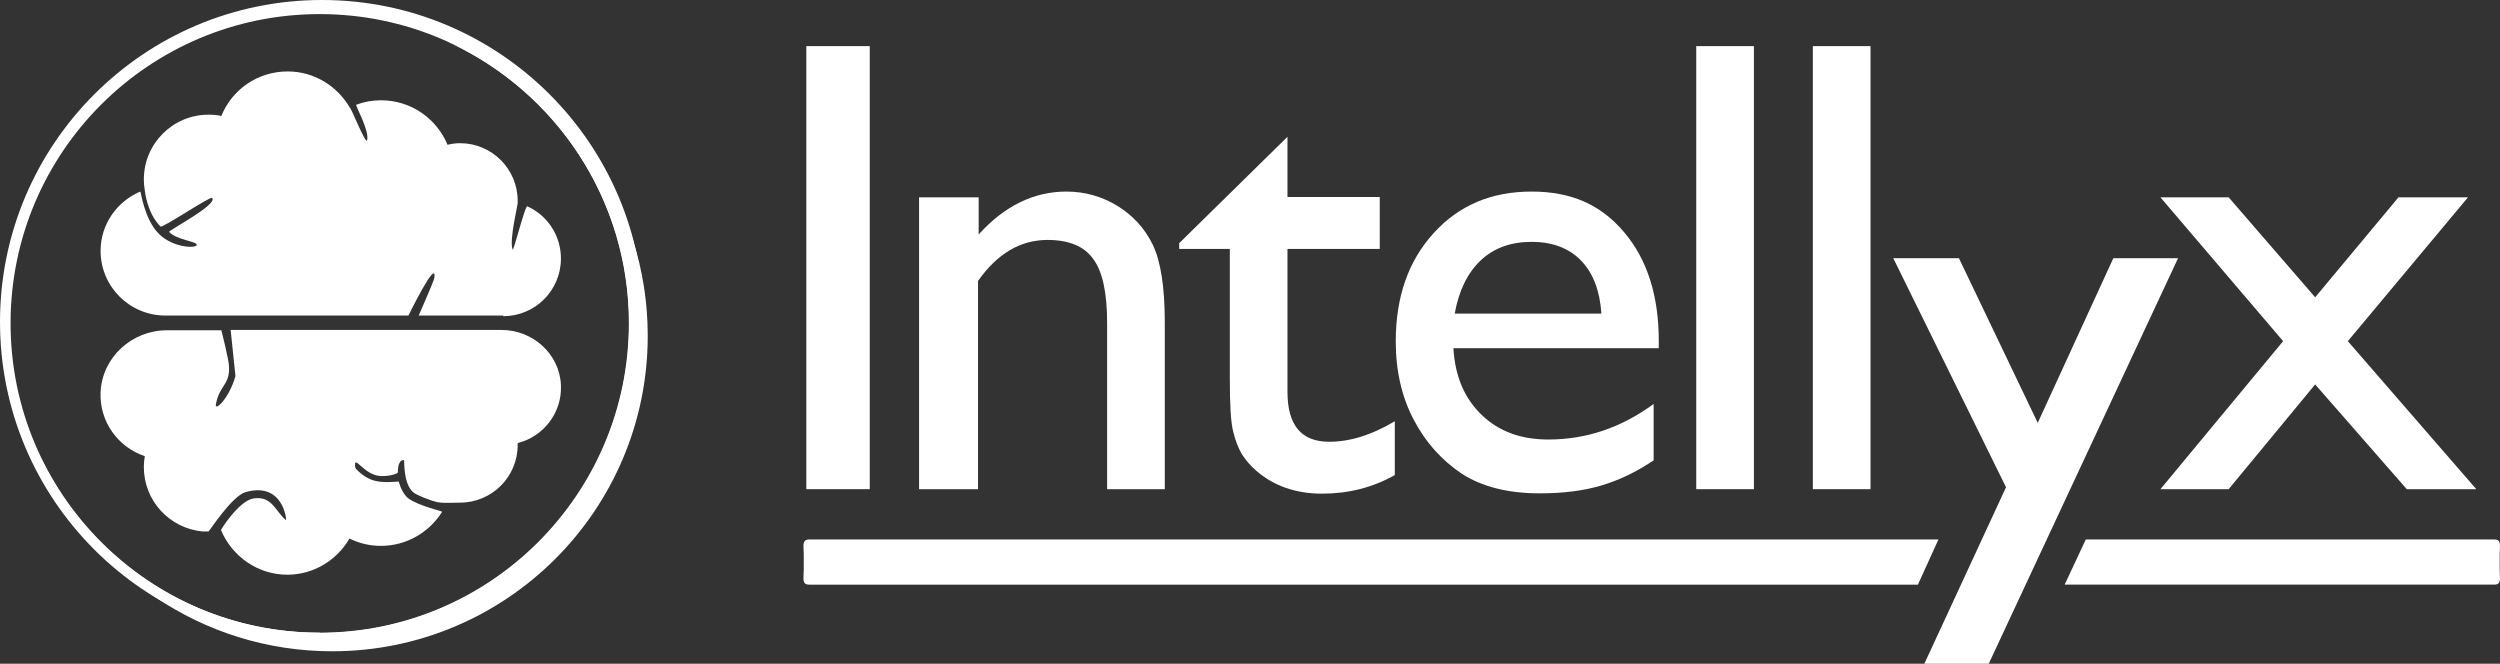 <svg id="Layer_2" data-name="Layer 2" xmlns="http://www.w3.org/2000/svg" viewBox="0 0 78.04 20.72">
  <rect x="0" y="0" width="78.04" height="20.72" fill="#333333" stroke="none"/>
  <defs>
    <style>
      .cls-1 {
        fill: #fff;
      }
    </style>
  </defs>
  <g id="Hero_Awards" data-name="Hero/Awards">
    <g>
      <g>
        <path class="cls-1" d="m15.71,9.87c.99,0,1.8-.8,1.8-1.8,0-.73-.43-1.35-1.05-1.63-.07-.03-.43,1.43-.46,1.35-.11-.31.18-1.45.16-1.46,0-.02,0-.04,0-.06,0-.99-.8-1.8-1.8-1.8-.14,0-.27.02-.39.05-.34-.82-1.14-1.39-2.08-1.39-.27,0-.53.05-.77.14-.04.01.42.81.34,1.11-.04.15-.51-1.04-.54-1.02-.39-.67-1.11-1.13-1.94-1.13-.94,0-1.74.57-2.07,1.39-.13-.03-.26-.04-.4-.04-1.12,0-2.02.91-2.02,2.02,0,.12.01.23.03.34,0,0,.06.7.49,1.13.06.06,1.55-.95,1.61-.89.2.2-1.38,1.02-1.34,1.06.22.24.82.29.86.39.05.13-.72.13-1.18-.33s-.56-1.32-.58-1.32c-.73.31-1.24,1.02-1.24,1.85,0,1.12.91,2.02,2.02,2.02h7.59s.89-1.82.81-1.18c0,.07-.49,1.18-.49,1.18h2.64,0Z"/>
        <path class="cls-1" d="m7.35,11.74c-.2.71-.66,1.12-.61.88.11-.6.43-.59.41-1.16,0-.22-.24-1.15-.24-1.15h-1.7c-1.09,0-2.02.84-2.07,1.93-.04.93.55,1.72,1.38,2-.02.11-.03.22-.03.34,0,1.05.8,1.91,1.83,2.01.06,0,.13,0,.19,0,.02,0,.73-1.11,1.16-1.23,1.18-.33,1.28.89,1.26.88-.34-.28-.43-.77-1.02-.68-.45.07-1.04,1-1.01.99.34.81,1.14,1.39,2.07,1.39.83,0,1.55-.46,1.94-1.13.3.15.63.23.98.23.81,0,1.51-.43,1.91-1.06.02-.03-.7-.17-1.05-.42-.13-.1-.24-.3-.3-.52,0-.03-.43.06-.78-.04-.32-.09-.57-.37-.58-.4-.06-.48.25.24.8.26.33.01.53-.09.53-.11,0-.21.04-.39.19-.39.02,0-.04.85.37,1.06.33.17.72.28.72.26.13.03.53.01.66.01.99,0,1.8-.8,1.8-1.8,0-.02,0-.04,0-.06.8-.2,1.39-.94,1.35-1.81-.04-.97-.88-1.72-1.85-1.72H7.2"/>
      </g>
      <path class="cls-1" d="m59.87,18.25H25.26c-.24,0-.17-.2-.17-.45v-.51c0-.24-.07-.45.17-.45h35.25"/>
      <g>
        <path class="cls-1" d="m25.17,1.44h1.98v13.83h-1.98V1.44Z"/>
        <path class="cls-1" d="m30.55,6.16v1.16c.8-.89,1.72-1.34,2.74-1.34.57,0,1.1.15,1.58.44s.86.7,1.11,1.21c.25.51.38,1.32.38,2.43v5.21h-1.8v-5.19c0-.93-.14-1.6-.43-1.99-.28-.4-.76-.6-1.43-.6-.85,0-1.57.43-2.17,1.28v6.5h-1.84V6.16h1.84Z"/>
        <path class="cls-1" d="m36.8,7.6l3.39-3.33v1.88h2.88v1.62h-2.88v4.46c0,1.04.43,1.56,1.3,1.56.65,0,1.33-.21,2.05-.64v1.68c-.69.39-1.45.58-2.27.58s-1.51-.24-2.06-.72c-.17-.15-.31-.31-.43-.49-.11-.18-.21-.42-.28-.71-.08-.29-.11-.85-.11-1.68v-4.04h-1.58v-.18h0Z"/>
        <path class="cls-1" d="m51.77,10.87h-6.4c.05.87.34,1.56.88,2.08.54.52,1.23.77,2.08.77,1.19,0,2.28-.37,3.29-1.11v1.76c-.55.37-1.1.63-1.65.79-.54.16-1.18.24-1.91.24-1,0-1.81-.21-2.44-.62-.62-.42-1.12-.97-1.49-1.68-.37-.7-.56-1.52-.56-2.44,0-1.39.39-2.51,1.18-3.38.79-.87,1.8-1.3,3.06-1.3s2.17.42,2.89,1.27c.72.85,1.08,1.98,1.08,3.39v.23h0Zm-6.36-1.08h4.58c-.05-.72-.26-1.27-.64-1.66-.38-.39-.9-.58-1.54-.58s-1.18.19-1.59.58c-.41.39-.68.94-.81,1.66Z"/>
        <path class="cls-1" d="m52.95,1.44h1.8v13.83h-1.8V1.44Z"/>
        <path class="cls-1" d="m56.59,1.44h1.8v13.83h-1.8V1.44Z"/>
        <path class="cls-1" d="m65.97,8.06h2.02l-5.91,12.66h-2.01l2.55-5.51-3.52-7.15h2.05l2.46,5.14,2.36-5.14h0Z"/>
        <path class="cls-1" d="m74.87,6.16h2.17l-3.75,4.49,4.01,4.62h-2.17l-2.86-3.27-2.7,3.27h-2.13l3.83-4.62-3.83-4.49h2.13l2.7,3.12,2.6-3.12h0Z"/>
      </g>
      <path class="cls-1" d="m14.05,1.34c3.3,1.54,5.58,4.88,5.58,8.75,0,5.33-4.32,9.66-9.66,9.66-3.82,0-7.11-2.21-8.68-5.43,1.5,3.53,5,6.01,9.08,6.01,5.44,0,9.85-4.41,9.85-9.85,0-4.14-2.56-7.68-6.18-9.14Z"/>
      <path class="cls-1" d="m65.11,16.84h12.75c.24,0,.17.2.17.45v.51c0,.24.07.45-.17.45h-13.41"/>
      <path class="cls-1" d="m10.05,0C4.5,0,0,4.5,0,10.05s4.5,10.05,10.05,10.05,10.05-4.5,10.05-10.05S15.6,0,10.05,0Zm-.07,19.75C4.65,19.75.33,15.42.33,10.09S4.65.44,9.98.44s9.66,4.32,9.66,9.66-4.32,9.66-9.66,9.66Z"/>
    </g>
  </g>
</svg>